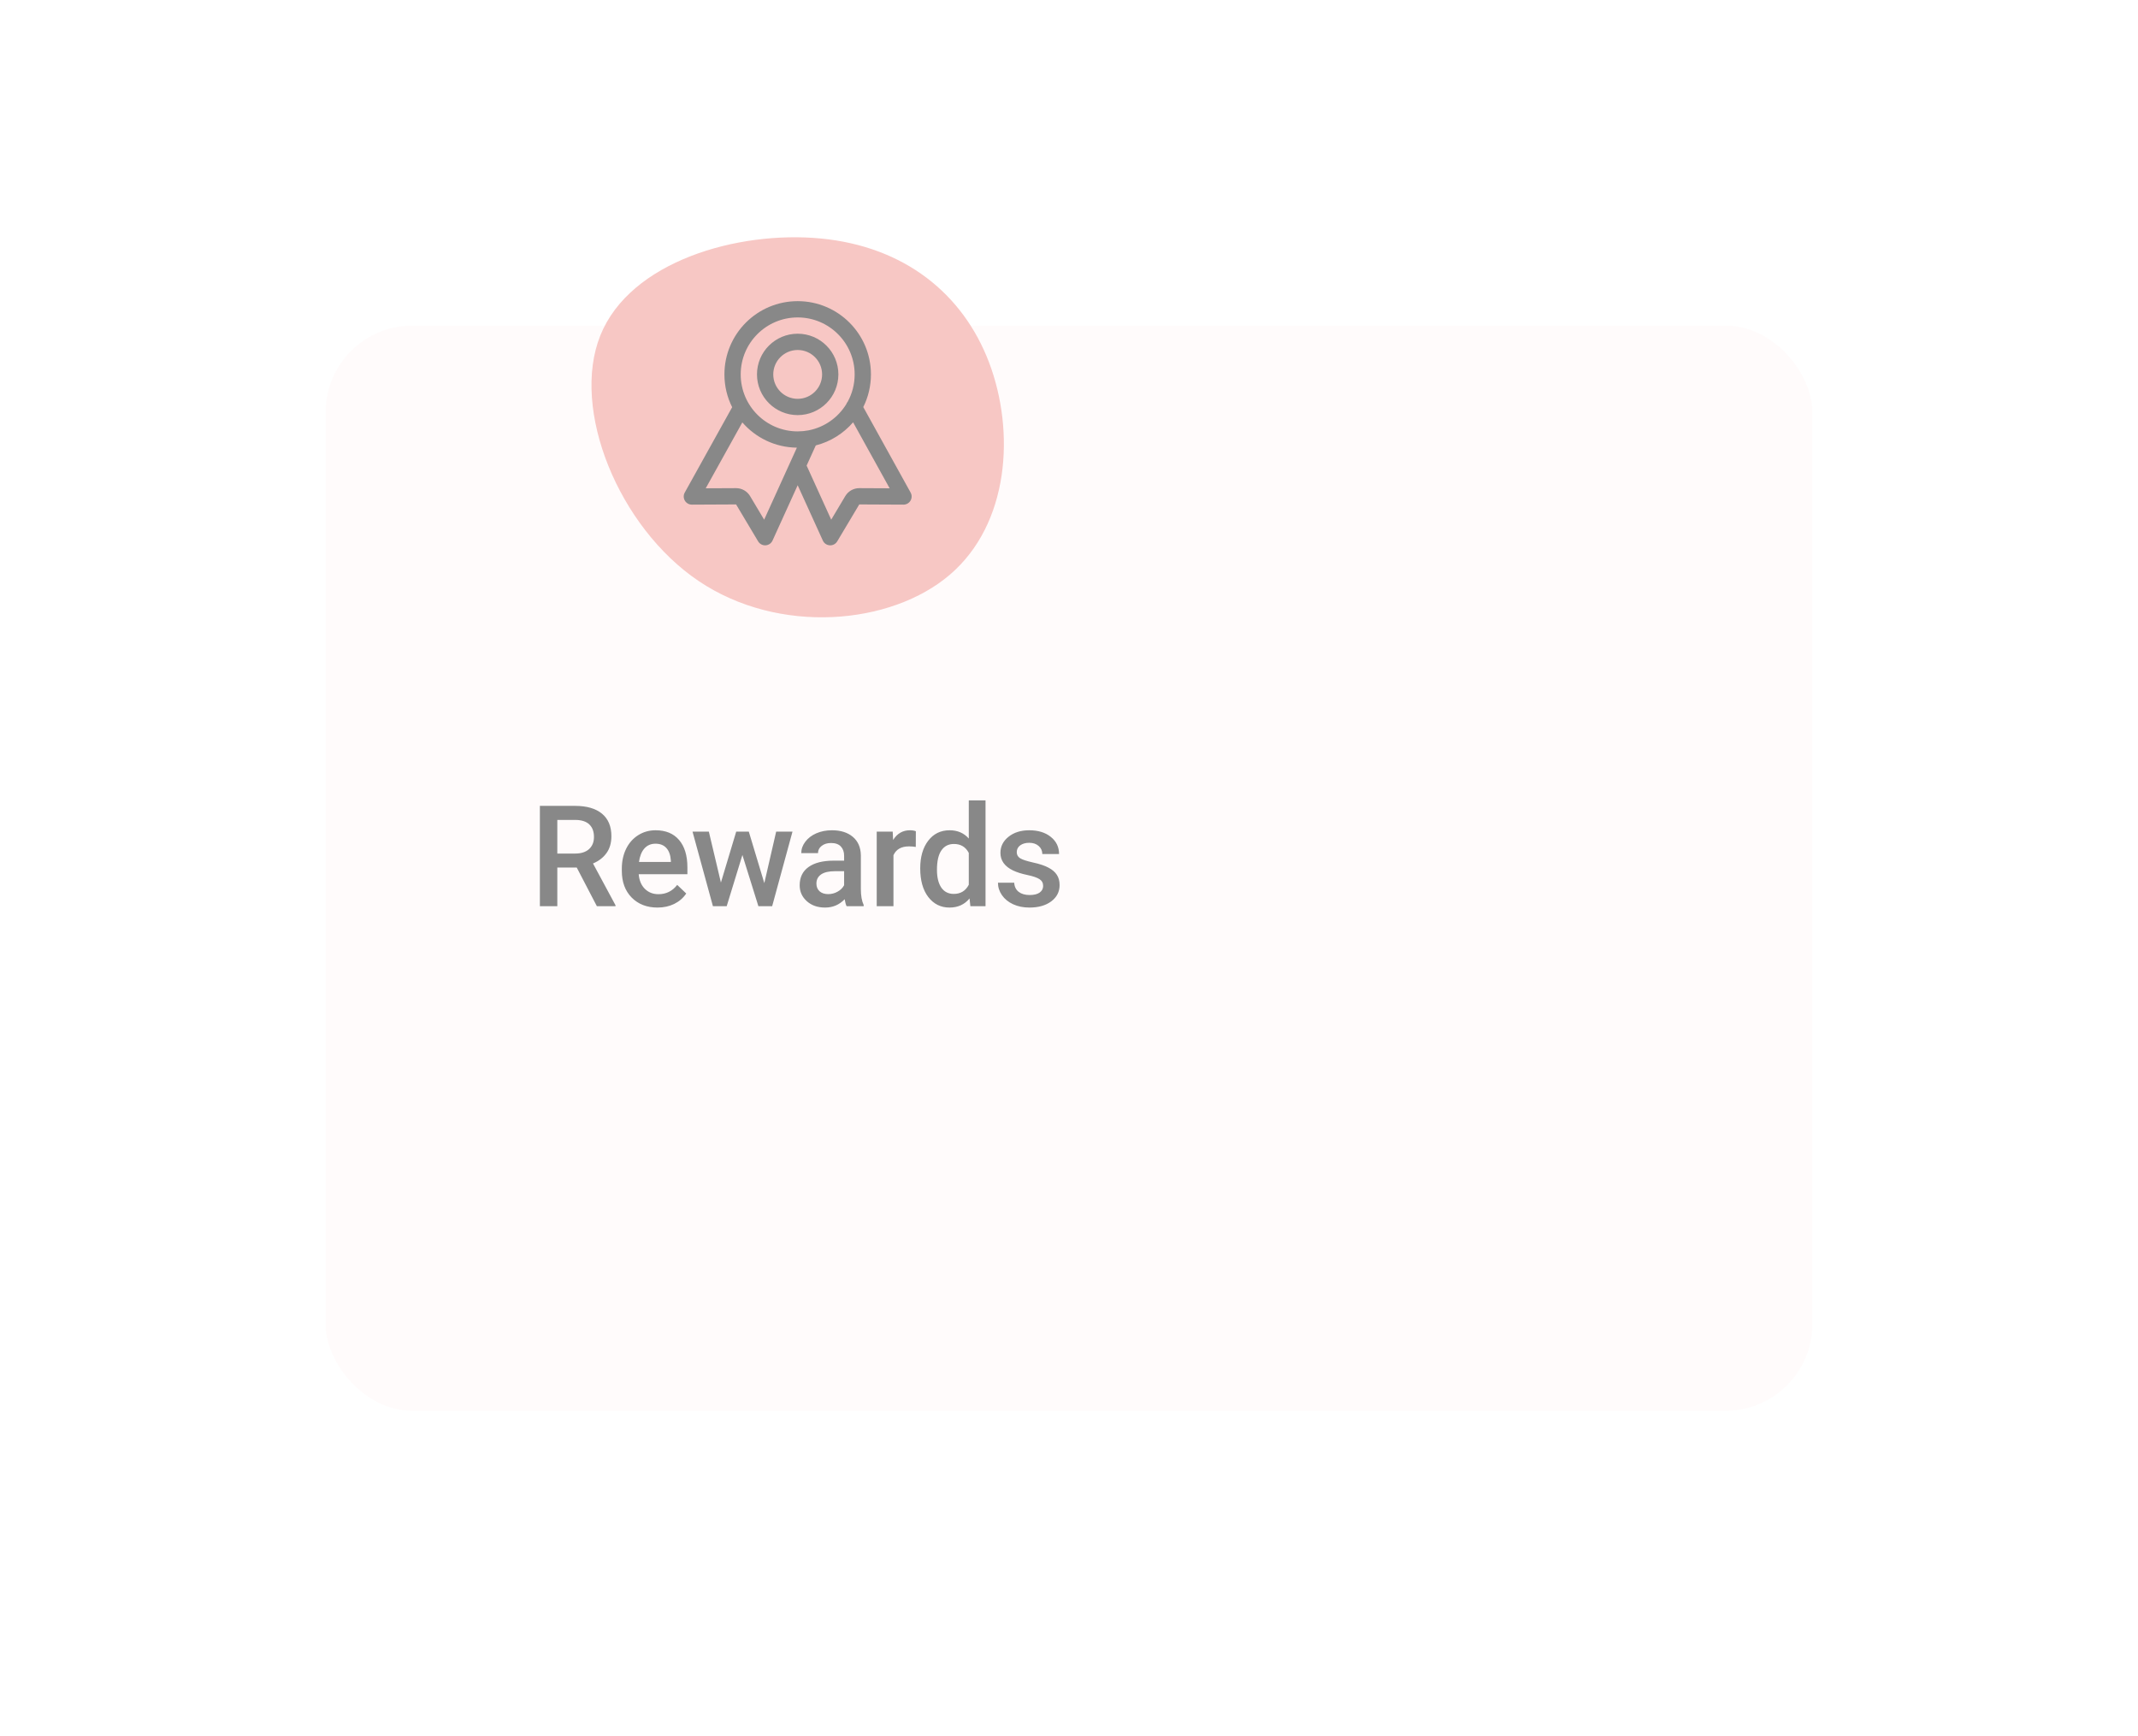 <svg width="394" height="320" viewBox="0 0 394 320" fill="none" xmlns="http://www.w3.org/2000/svg">
<g filter="url(#filter0_d_353_113)">
<rect x="10" y="10" width="274" height="200" rx="16" fill="#FFFBFB"/>
</g>
<path d="M110.634 61.82C105.158 75.462 114.009 97.173 128.783 107.1C143.557 117.027 164.19 115.234 175.08 105.883C185.969 96.533 187.115 79.625 182.276 66.816C177.436 54.071 166.61 45.425 151.263 43.952C135.916 42.479 116.111 48.179 110.634 61.82Z" fill="#F7C7C4"/>
<path d="M106.285 159.878H102.705V167H99.493V148.516H105.993C108.126 148.516 109.772 148.994 110.931 149.95C112.091 150.907 112.671 152.29 112.671 154.102C112.671 155.337 112.37 156.374 111.769 157.212C111.177 158.041 110.347 158.68 109.281 159.129L113.432 166.835V167H109.992L106.285 159.878ZM102.705 157.301H106.005C107.089 157.301 107.935 157.03 108.545 156.488C109.154 155.938 109.459 155.189 109.459 154.241C109.459 153.251 109.175 152.485 108.608 151.943C108.049 151.402 107.212 151.122 106.094 151.105H102.705V157.301ZM121.168 167.254C119.213 167.254 117.626 166.64 116.408 165.413C115.197 164.177 114.592 162.535 114.592 160.487V160.106C114.592 158.735 114.855 157.512 115.379 156.438C115.912 155.354 116.657 154.512 117.614 153.911C118.57 153.31 119.636 153.01 120.813 153.01C122.683 153.01 124.126 153.606 125.142 154.8C126.166 155.993 126.678 157.682 126.678 159.865V161.109H117.703C117.796 162.243 118.172 163.141 118.832 163.801C119.501 164.461 120.339 164.791 121.346 164.791C122.76 164.791 123.911 164.22 124.799 163.077L126.462 164.664C125.912 165.485 125.176 166.124 124.253 166.581C123.339 167.03 122.311 167.254 121.168 167.254ZM120.8 155.485C119.954 155.485 119.268 155.782 118.744 156.374C118.227 156.966 117.897 157.792 117.753 158.85H123.631V158.621C123.564 157.589 123.288 156.81 122.806 156.285C122.324 155.752 121.655 155.485 120.8 155.485ZM140.851 162.747L143.034 153.264H146.043L142.298 167H139.759L136.814 157.567L133.919 167H131.38L127.622 153.264H130.631L132.853 162.646L135.671 153.264H137.994L140.851 162.747ZM156.014 167C155.878 166.738 155.76 166.31 155.658 165.718C154.676 166.742 153.475 167.254 152.053 167.254C150.673 167.254 149.548 166.86 148.676 166.073C147.804 165.286 147.368 164.313 147.368 163.153C147.368 161.689 147.91 160.568 148.993 159.789C150.085 159.002 151.642 158.608 153.665 158.608H155.557V157.707C155.557 156.996 155.358 156.429 154.96 156.006C154.562 155.574 153.957 155.358 153.145 155.358C152.442 155.358 151.867 155.536 151.418 155.892C150.969 156.239 150.745 156.683 150.745 157.225H147.66C147.66 156.471 147.91 155.769 148.409 155.117C148.909 154.457 149.586 153.941 150.44 153.568C151.304 153.196 152.264 153.01 153.322 153.01C154.93 153.01 156.213 153.416 157.169 154.229C158.125 155.033 158.616 156.167 158.642 157.631V163.826C158.642 165.062 158.815 166.048 159.162 166.784V167H156.014ZM152.624 164.778C153.233 164.778 153.805 164.63 154.338 164.334C154.88 164.038 155.286 163.64 155.557 163.141V160.551H153.894C152.751 160.551 151.892 160.75 151.316 161.147C150.741 161.545 150.453 162.108 150.453 162.836C150.453 163.428 150.648 163.902 151.037 164.258C151.435 164.605 151.964 164.778 152.624 164.778ZM168.764 156.082C168.358 156.014 167.939 155.98 167.508 155.98C166.094 155.98 165.142 156.522 164.651 157.605V167H161.566V153.264H164.512L164.588 154.8C165.332 153.606 166.365 153.01 167.685 153.01C168.125 153.01 168.489 153.069 168.777 153.188L168.764 156.082ZM169.582 160.03C169.582 157.914 170.073 156.217 171.054 154.939C172.036 153.653 173.352 153.01 175.003 153.01C176.458 153.01 177.635 153.518 178.532 154.533V147.5H181.617V167H178.824L178.671 165.578C177.749 166.695 176.518 167.254 174.977 167.254C173.369 167.254 172.066 166.606 171.067 165.312C170.077 164.017 169.582 162.256 169.582 160.03ZM172.667 160.297C172.667 161.693 172.933 162.785 173.466 163.572C174.008 164.351 174.774 164.74 175.764 164.74C177.025 164.74 177.948 164.177 178.532 163.052V157.187C177.965 156.086 177.051 155.536 175.79 155.536C174.791 155.536 174.021 155.934 173.479 156.729C172.937 157.517 172.667 158.706 172.667 160.297ZM192.235 163.268C192.235 162.717 192.006 162.299 191.549 162.011C191.101 161.723 190.352 161.469 189.302 161.249C188.253 161.029 187.377 160.75 186.674 160.411C185.134 159.666 184.364 158.587 184.364 157.174C184.364 155.989 184.863 154.999 185.862 154.203C186.86 153.408 188.13 153.01 189.67 153.01C191.312 153.01 192.637 153.416 193.644 154.229C194.66 155.041 195.167 156.095 195.167 157.39H192.082C192.082 156.797 191.862 156.306 191.422 155.917C190.982 155.519 190.398 155.32 189.67 155.32C188.993 155.32 188.439 155.477 188.007 155.79C187.584 156.103 187.372 156.522 187.372 157.047C187.372 157.521 187.571 157.889 187.969 158.151C188.367 158.414 189.171 158.68 190.381 158.951C191.592 159.214 192.539 159.531 193.225 159.903C193.919 160.267 194.431 160.707 194.761 161.224C195.1 161.74 195.269 162.366 195.269 163.103C195.269 164.338 194.757 165.341 193.733 166.111C192.709 166.873 191.367 167.254 189.708 167.254C188.583 167.254 187.58 167.051 186.7 166.645C185.819 166.238 185.134 165.68 184.643 164.969C184.152 164.258 183.907 163.492 183.907 162.671H186.903C186.945 163.399 187.22 163.962 187.728 164.359C188.236 164.749 188.909 164.943 189.746 164.943C190.559 164.943 191.177 164.791 191.6 164.486C192.023 164.173 192.235 163.767 192.235 163.268Z" fill="#888888"/>
<path fill-rule="evenodd" clip-rule="evenodd" d="M136.5 69C136.5 63.201 141.201 58.5 147 58.5C152.799 58.5 157.5 63.201 157.5 69C157.5 70.822 157.036 72.535 156.22 74.028C156.103 74.166 156.013 74.322 155.953 74.489C154.447 76.94 151.963 78.725 149.044 79.301C149.013 79.306 148.983 79.312 148.953 79.319C148.32 79.438 147.667 79.5 147 79.5C141.201 79.5 136.5 74.799 136.5 69ZM160.5 69C160.5 71.162 159.992 73.206 159.088 75.018L167.812 90.773C168.07 91.239 168.062 91.807 167.79 92.265C167.519 92.723 167.025 93.003 166.493 93L158.349 92.961L154.288 99.769C154.002 100.248 153.474 100.529 152.917 100.498C152.359 100.467 151.865 100.129 151.634 99.621L147 89.425L142.366 99.621C142.135 100.129 141.641 100.467 141.083 100.498C140.526 100.529 139.998 100.248 139.712 99.769L135.651 92.961L127.507 93C126.974 93.003 126.48 92.722 126.209 92.264C125.938 91.805 125.93 91.237 126.189 90.772L134.925 75.044C134.013 73.226 133.5 71.173 133.5 69C133.5 61.544 139.544 55.5 147 55.5C154.456 55.5 160.5 61.544 160.5 69ZM150.337 82.085C153.051 81.394 155.437 79.882 157.214 77.828L163.948 89.988L158.364 89.961L158.364 89.961C157.842 89.958 157.329 90.092 156.875 90.348C156.42 90.605 156.041 90.975 155.773 91.423L155.773 91.423L153.18 95.771L148.648 85.8L150.337 82.085ZM146.853 82.499L145.645 85.157C145.638 85.171 145.631 85.186 145.625 85.201L140.82 95.771L138.227 91.423C137.959 90.975 137.58 90.605 137.125 90.348C136.671 90.092 136.158 89.958 135.636 89.961L135.636 89.961L130.056 89.988L136.801 77.846C139.247 80.662 142.84 82.456 146.853 82.499ZM142.5 69C142.5 66.515 144.515 64.5 147 64.5C149.485 64.5 151.5 66.515 151.5 69C151.5 71.485 149.485 73.5 147 73.5C144.515 73.5 142.5 71.485 142.5 69ZM147 61.5C142.858 61.5 139.5 64.858 139.5 69C139.5 73.142 142.858 76.5 147 76.5C151.142 76.5 154.5 73.142 154.5 69C154.5 64.858 151.142 61.5 147 61.5Z" fill="#888888"/>
<defs>
<filter id="filter0_d_353_113" x="0" y="0" width="394" height="320" filterUnits="userSpaceOnUse" color-interpolation-filters="sRGB">
<feFlood flood-opacity="0" result="BackgroundImageFix"/>
<feColorMatrix in="SourceAlpha" type="matrix" values="0 0 0 0 0 0 0 0 0 0 0 0 0 0 0 0 0 0 127 0" result="hardAlpha"/>
<feOffset dx="50" dy="50"/>
<feGaussianBlur stdDeviation="30"/>
<feColorMatrix type="matrix" values="0 0 0 0 0.333 0 0 0 0 0.333 0 0 0 0 0.333 0 0 0 0.08 0"/>
<feBlend mode="normal" in2="BackgroundImageFix" result="effect1_dropShadow_353_113"/>
<feBlend mode="normal" in="SourceGraphic" in2="effect1_dropShadow_353_113" result="shape"/>
</filter>
</defs>
</svg>
